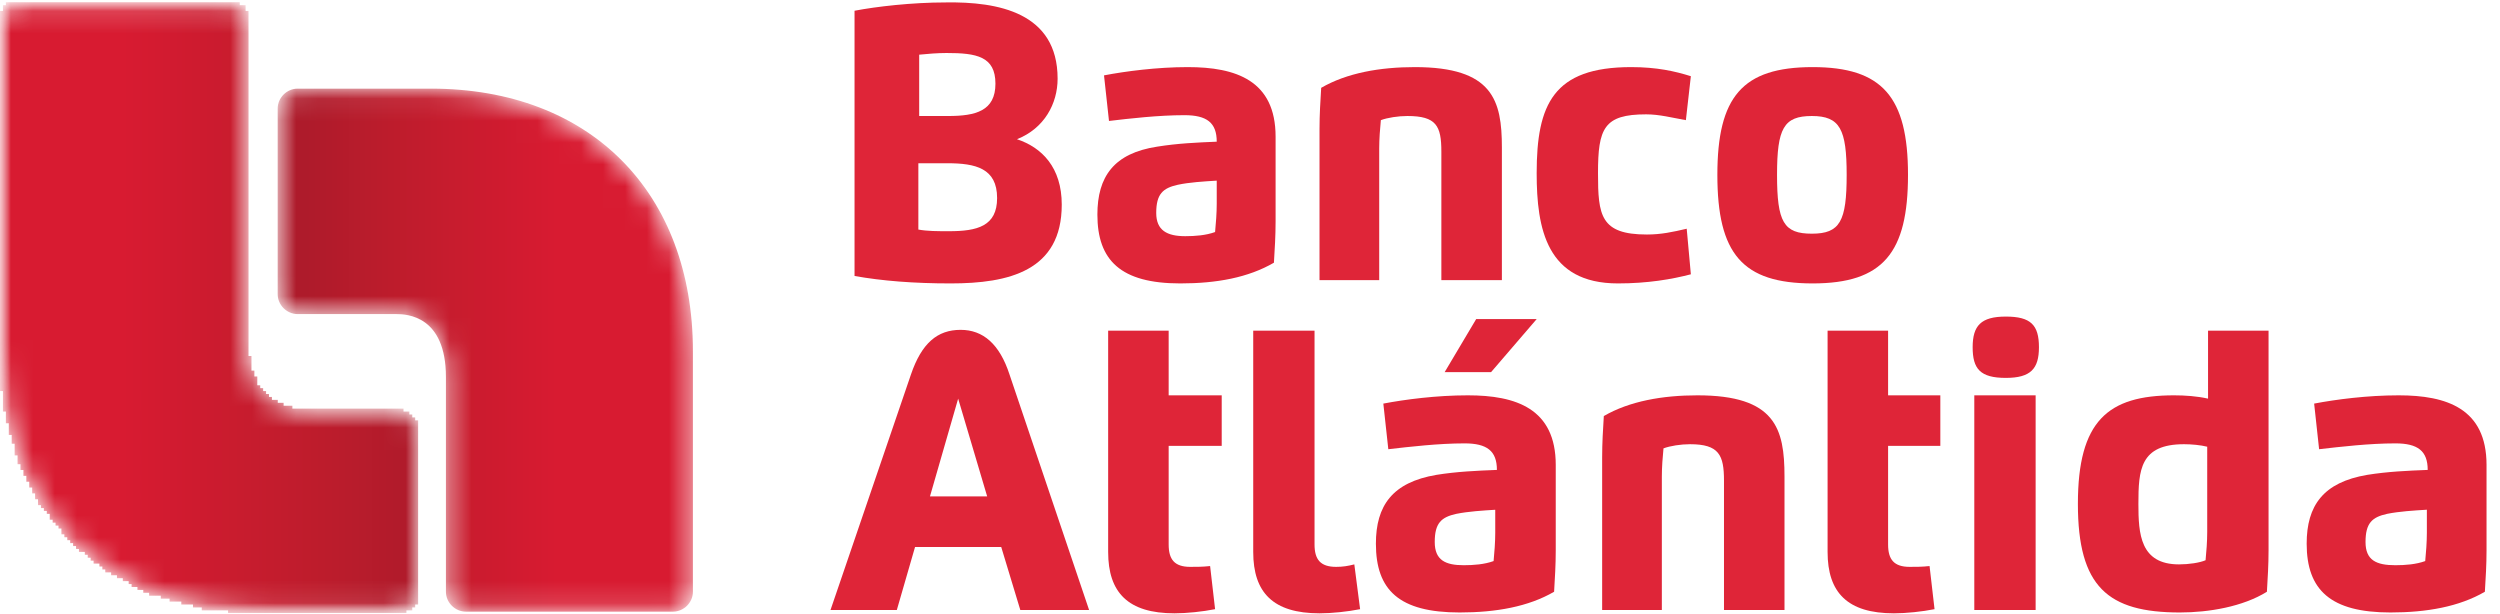 <svg width="114" height="28" viewBox="0 0 114 28" fill="none" xmlns="http://www.w3.org/2000/svg">
<g style="mix-blend-mode:luminosity" clip-path="url(#clip0_82_1065)">
<path d="M43.237 5.29C44.485 5.29 45.392 5.062 45.392 3.816C45.392 2.568 44.523 2.417 43.163 2.417C42.746 2.417 42.293 2.455 41.915 2.493V5.29H43.237ZM41.877 7.444V10.468C42.293 10.543 42.746 10.543 43.275 10.543C44.56 10.543 45.468 10.317 45.468 9.031C45.468 7.671 44.485 7.444 43.2 7.444H41.877ZM48.227 3.588C48.227 4.723 47.622 5.856 46.374 6.348C47.509 6.726 48.416 7.633 48.416 9.333C48.416 12.357 45.997 12.924 43.351 12.924C41.688 12.924 40.215 12.81 38.967 12.584V0.49C39.949 0.301 41.575 0.111 43.124 0.111C45.505 0.073 48.227 0.565 48.227 3.588Z" fill="#DF2538"/>
<path d="M55.483 8.237C54.879 8.275 54.236 8.313 53.707 8.426C53.027 8.578 52.724 8.843 52.724 9.711C52.724 10.505 53.216 10.77 54.047 10.77C54.501 10.77 54.992 10.732 55.408 10.581C55.445 10.203 55.483 9.711 55.483 9.296V8.237ZM50.041 9.787C50.041 8.049 50.797 6.99 52.762 6.688C53.707 6.536 54.577 6.499 55.483 6.461C55.483 5.592 55.03 5.252 54.009 5.252C52.838 5.252 51.515 5.403 50.57 5.516L50.343 3.437C51.325 3.249 52.762 3.06 54.16 3.06C56.353 3.06 58.167 3.664 58.167 6.234V10.089C58.167 10.77 58.129 11.336 58.091 11.979C56.919 12.659 55.483 12.924 53.82 12.924C51.099 12.924 50.041 11.866 50.041 9.787Z" fill="#DF2538"/>
<path d="M62.892 12.773H60.17V5.895C60.17 5.214 60.208 4.647 60.246 4.005C61.418 3.325 62.929 3.06 64.516 3.06C68.07 3.06 68.486 4.572 68.486 6.726V12.773H65.726V6.915C65.726 5.743 65.499 5.29 64.177 5.29C63.761 5.29 63.269 5.365 62.967 5.479C62.929 5.856 62.892 6.348 62.892 6.764V12.773Z" fill="#DF2538"/>
<path d="M77.103 12.508C76.232 12.735 75.137 12.924 73.776 12.924C70.525 12.924 70.072 10.43 70.072 7.897C70.072 4.76 70.829 3.06 74.381 3.06C75.553 3.06 76.384 3.249 77.103 3.475L76.876 5.479C76.232 5.365 75.666 5.214 75.062 5.214C73.134 5.214 72.869 5.856 72.869 7.897C72.869 9.825 72.982 10.694 75.099 10.694C75.742 10.694 76.27 10.581 76.914 10.43L77.103 12.508Z" fill="#DF2538"/>
<path d="M84.208 7.973C84.208 5.895 83.906 5.29 82.621 5.29C81.335 5.29 81.033 5.856 81.033 7.973C81.033 10.127 81.335 10.656 82.621 10.656C83.906 10.656 84.208 10.089 84.208 7.973ZM78.312 7.973C78.312 4.42 79.446 3.06 82.658 3.06C85.833 3.06 87.005 4.42 87.005 7.973C87.005 11.526 85.871 12.924 82.658 12.924C79.446 12.924 78.312 11.564 78.312 7.973Z" fill="#DF2538"/>
<path d="M45.015 22.637L43.692 18.178L42.406 22.637H45.015ZM37.871 27.816L41.538 17.081C42.028 15.645 42.746 15.041 43.805 15.041C44.825 15.041 45.581 15.683 46.035 17.081L49.663 27.816H46.526L45.656 24.943H41.726L40.895 27.816H37.871Z" fill="#DF2538"/>
<path d="M59.943 15.079V24.83C59.943 25.51 60.208 25.849 60.927 25.849C61.229 25.849 61.455 25.812 61.757 25.736L62.021 27.778C61.455 27.891 60.736 27.967 60.17 27.967C58.054 27.967 57.147 27.021 57.147 25.17V15.079H59.943Z" fill="#DF2538"/>
<path d="M67.994 16.968H65.877L67.314 14.55H70.073L67.994 16.968ZM68.221 23.243C67.616 23.281 66.974 23.318 66.406 23.432C65.726 23.583 65.424 23.847 65.424 24.717C65.424 25.547 65.915 25.774 66.747 25.774C67.2 25.774 67.691 25.736 68.108 25.585C68.145 25.208 68.183 24.717 68.183 24.3V23.243H68.221ZM62.741 24.792C62.741 23.053 63.496 21.995 65.499 21.654C66.443 21.503 67.314 21.466 68.259 21.428C68.259 20.559 67.804 20.218 66.785 20.218C65.613 20.218 64.29 20.37 63.307 20.484L63.08 18.404C64.064 18.216 65.499 18.027 66.936 18.027C69.127 18.027 70.942 18.631 70.942 21.201V25.094C70.942 25.774 70.904 26.342 70.867 26.984C69.695 27.665 68.221 27.929 66.558 27.929C63.799 27.929 62.741 26.908 62.741 24.792Z" fill="#DF2538"/>
<path d="M75.817 27.816H73.058V20.861C73.058 20.18 73.096 19.614 73.134 18.972C74.306 18.291 75.817 18.027 77.404 18.027C80.958 18.027 81.373 19.539 81.373 21.73V27.816H78.614V21.92C78.614 20.748 78.387 20.256 77.064 20.256C76.649 20.256 76.157 20.331 75.855 20.446C75.817 20.823 75.78 21.315 75.78 21.73V27.816H75.817Z" fill="#DF2538"/>
<path d="M90.028 18.027H92.825V27.816H90.028V18.027ZM89.953 15.834C89.953 14.852 90.33 14.436 91.465 14.436C92.598 14.436 92.976 14.814 92.976 15.834C92.976 16.817 92.598 17.232 91.465 17.232C90.293 17.232 89.953 16.817 89.953 15.834Z" fill="#DF2538"/>
<path d="M99.591 20.256C97.588 20.256 97.511 21.428 97.511 22.977C97.511 24.338 97.588 25.736 99.364 25.736C99.817 25.736 100.308 25.661 100.574 25.547C100.612 25.17 100.649 24.679 100.649 24.262V20.37C100.346 20.294 99.931 20.256 99.591 20.256ZM100.649 15.079H103.446V25.094C103.446 25.774 103.408 26.342 103.371 26.984C102.275 27.665 100.725 27.929 99.402 27.929C96.113 27.929 94.752 26.757 94.752 22.977C94.752 19.198 96.113 18.027 99.138 18.027C99.629 18.027 100.195 18.065 100.687 18.178V15.079H100.649Z" fill="#DF2538"/>
<path d="M110.665 23.243C110.059 23.281 109.418 23.318 108.85 23.432C108.17 23.583 107.868 23.847 107.868 24.717C107.868 25.547 108.359 25.774 109.229 25.774C109.682 25.774 110.173 25.736 110.59 25.585C110.627 25.208 110.665 24.717 110.665 24.3V23.243ZM105.184 24.792C105.184 23.053 105.94 21.995 107.943 21.654C108.889 21.503 109.757 21.466 110.703 21.428C110.703 20.559 110.248 20.218 109.229 20.218C108.057 20.218 106.734 20.37 105.751 20.484L105.525 18.404C106.507 18.216 107.943 18.027 109.38 18.027C111.571 18.027 113.386 18.631 113.386 21.201V25.094C113.386 25.774 113.348 26.342 113.31 26.984C112.139 27.665 110.665 27.929 109.002 27.929C106.281 27.929 105.184 26.908 105.184 24.792Z" fill="#DF2538"/>
<path d="M86.097 15.079V18.027H88.479V20.331H86.097V24.83C86.097 25.51 86.363 25.849 87.08 25.849C87.382 25.849 87.647 25.849 87.988 25.812L88.215 27.778C87.647 27.891 86.929 27.967 86.363 27.967C84.246 27.967 83.338 27.021 83.338 25.17V15.079H86.097Z" fill="#DF2538"/>
<path d="M53.291 15.079V18.027H55.71V20.331H53.291V24.83C53.291 25.51 53.556 25.849 54.275 25.849C54.577 25.849 54.841 25.849 55.181 25.812L55.408 27.778C54.841 27.891 54.122 27.967 53.556 27.967C51.44 27.967 50.532 27.021 50.532 25.17V15.079H53.291Z" fill="#DF2538"/>
<mask id="mask0_82_1065" style="mask-type:luminance" maskUnits="userSpaceOnUse" x="0" y="0" width="114" height="28">
<path d="M0 27.967H113.333V0.1H0V27.967Z" fill="white"/>
</mask>
<g mask="url(#mask0_82_1065)">
<mask id="mask1_82_1065" style="mask-type:luminance" maskUnits="userSpaceOnUse" x="0" y="0" width="20" height="28">
<path d="M0.907 0.036C0.416 0.036 0 0.452 0 0.943V15.947C0 23.205 4.686 27.929 11.944 27.929H18.142C18.633 27.929 19.049 27.514 19.049 27.021V19.652C19.049 19.161 18.633 18.744 18.142 18.744H14.174C13.682 18.744 11.301 18.669 11.301 15.872V0.943C11.301 0.452 10.885 0.036 10.393 0.036H0.907Z" fill="white"/>
</mask>
<g mask="url(#mask1_82_1065)">
<path d="M10.4 27.967V27.833H9.2V27.7H8.8V27.567H8.267V27.433H7.733V27.3H7.333V27.167H6.8V27.033H6.533V26.9H6.267V26.767H6V26.633H5.867V26.5H5.6V26.367H5.333V26.233H5.067V26.1H4.8V25.967H4.667V25.833H4.533V25.7H4.267V25.567H4.133V25.433H4V25.3H3.867V25.167H3.6V25.033H3.467V24.9H3.333V24.767H3.2V24.633H3.067V24.5H2.933V24.367H2.8V24.1H2.667V23.967H2.533V23.833H2.4V23.7H2.267V23.433H2.133V23.3H2V23.167H1.867V23.033H1.733V22.767H1.6V22.5H1.467V22.233H1.333V21.967H1.2V21.7H1.067V21.433H0.933V21.167H0.8V20.767H0.667V20.233H0.533V19.833H0.4V19.3H0.267V18.767H0.133V17.833H0V0.5H0.133V0.233H0.267V0.1H10.933V0.233H11.2V0.5H11.333V16.233H11.467V16.9H11.6V17.167H11.733V17.567H11.867V17.7H12V17.833H12.133V17.967H12.267V18.1H12.4V18.233H12.667V18.367H12.933V18.5H13.333V18.633H18.4V18.767H18.667V18.9H18.8V19.033H18.933V19.167H19.067V27.567H18.933V27.7H18.8V27.833H18.533V27.967" fill="url(#paint0_linear_82_1065)"/>
</g>
</g>
<mask id="mask2_82_1065" style="mask-type:luminance" maskUnits="userSpaceOnUse" x="12" y="4" width="20" height="24">
<path d="M13.569 4.042C13.077 4.042 12.662 4.458 12.662 4.949V13.416C12.662 13.907 13.077 14.322 13.569 14.322H18.066C18.557 14.322 20.334 14.398 20.334 17.195V26.984C20.334 27.476 20.75 27.891 21.241 27.891H30.69C31.181 27.891 31.597 27.476 31.597 26.984V16.023C31.597 8.767 26.91 4.042 19.654 4.042H13.569Z" fill="white"/>
</mask>
<g mask="url(#mask2_82_1065)">
<path d="M13.569 4.042C13.077 4.042 12.662 4.458 12.662 4.949V13.416C12.662 13.907 13.077 14.322 13.569 14.322H18.066C18.557 14.322 20.334 14.398 20.334 17.195V26.984C20.334 27.476 20.75 27.891 21.241 27.891H30.69C31.181 27.891 31.597 27.476 31.597 26.984V16.023C31.597 8.767 26.91 4.042 19.654 4.042H13.569Z" fill="url(#paint1_linear_82_1065)"/>
</g>
</g>
<defs>
<linearGradient id="paint0_linear_82_1065" x1="5.564" y1="13.982" x2="19.299" y2="13.982" gradientUnits="userSpaceOnUse">
<stop stop-color="#D81B31"/>
<stop offset="0.663" stop-color="#BD1C2C"/>
<stop offset="1" stop-color="#AE1B2B"/>
</linearGradient>
<linearGradient id="paint1_linear_82_1065" x1="25.405" y1="15.967" x2="13.965" y2="15.967" gradientUnits="userSpaceOnUse">
<stop stop-color="#D81B31"/>
<stop offset="0.663" stop-color="#BD1C2C"/>
<stop offset="1" stop-color="#AE1B2B"/>
</linearGradient>
<clipPath id="clip0_82_1065">
<rect width="113.387" height="27.933" fill="white" transform="translate(0 0.033)"/>
</clipPath>
</defs>
</svg>
